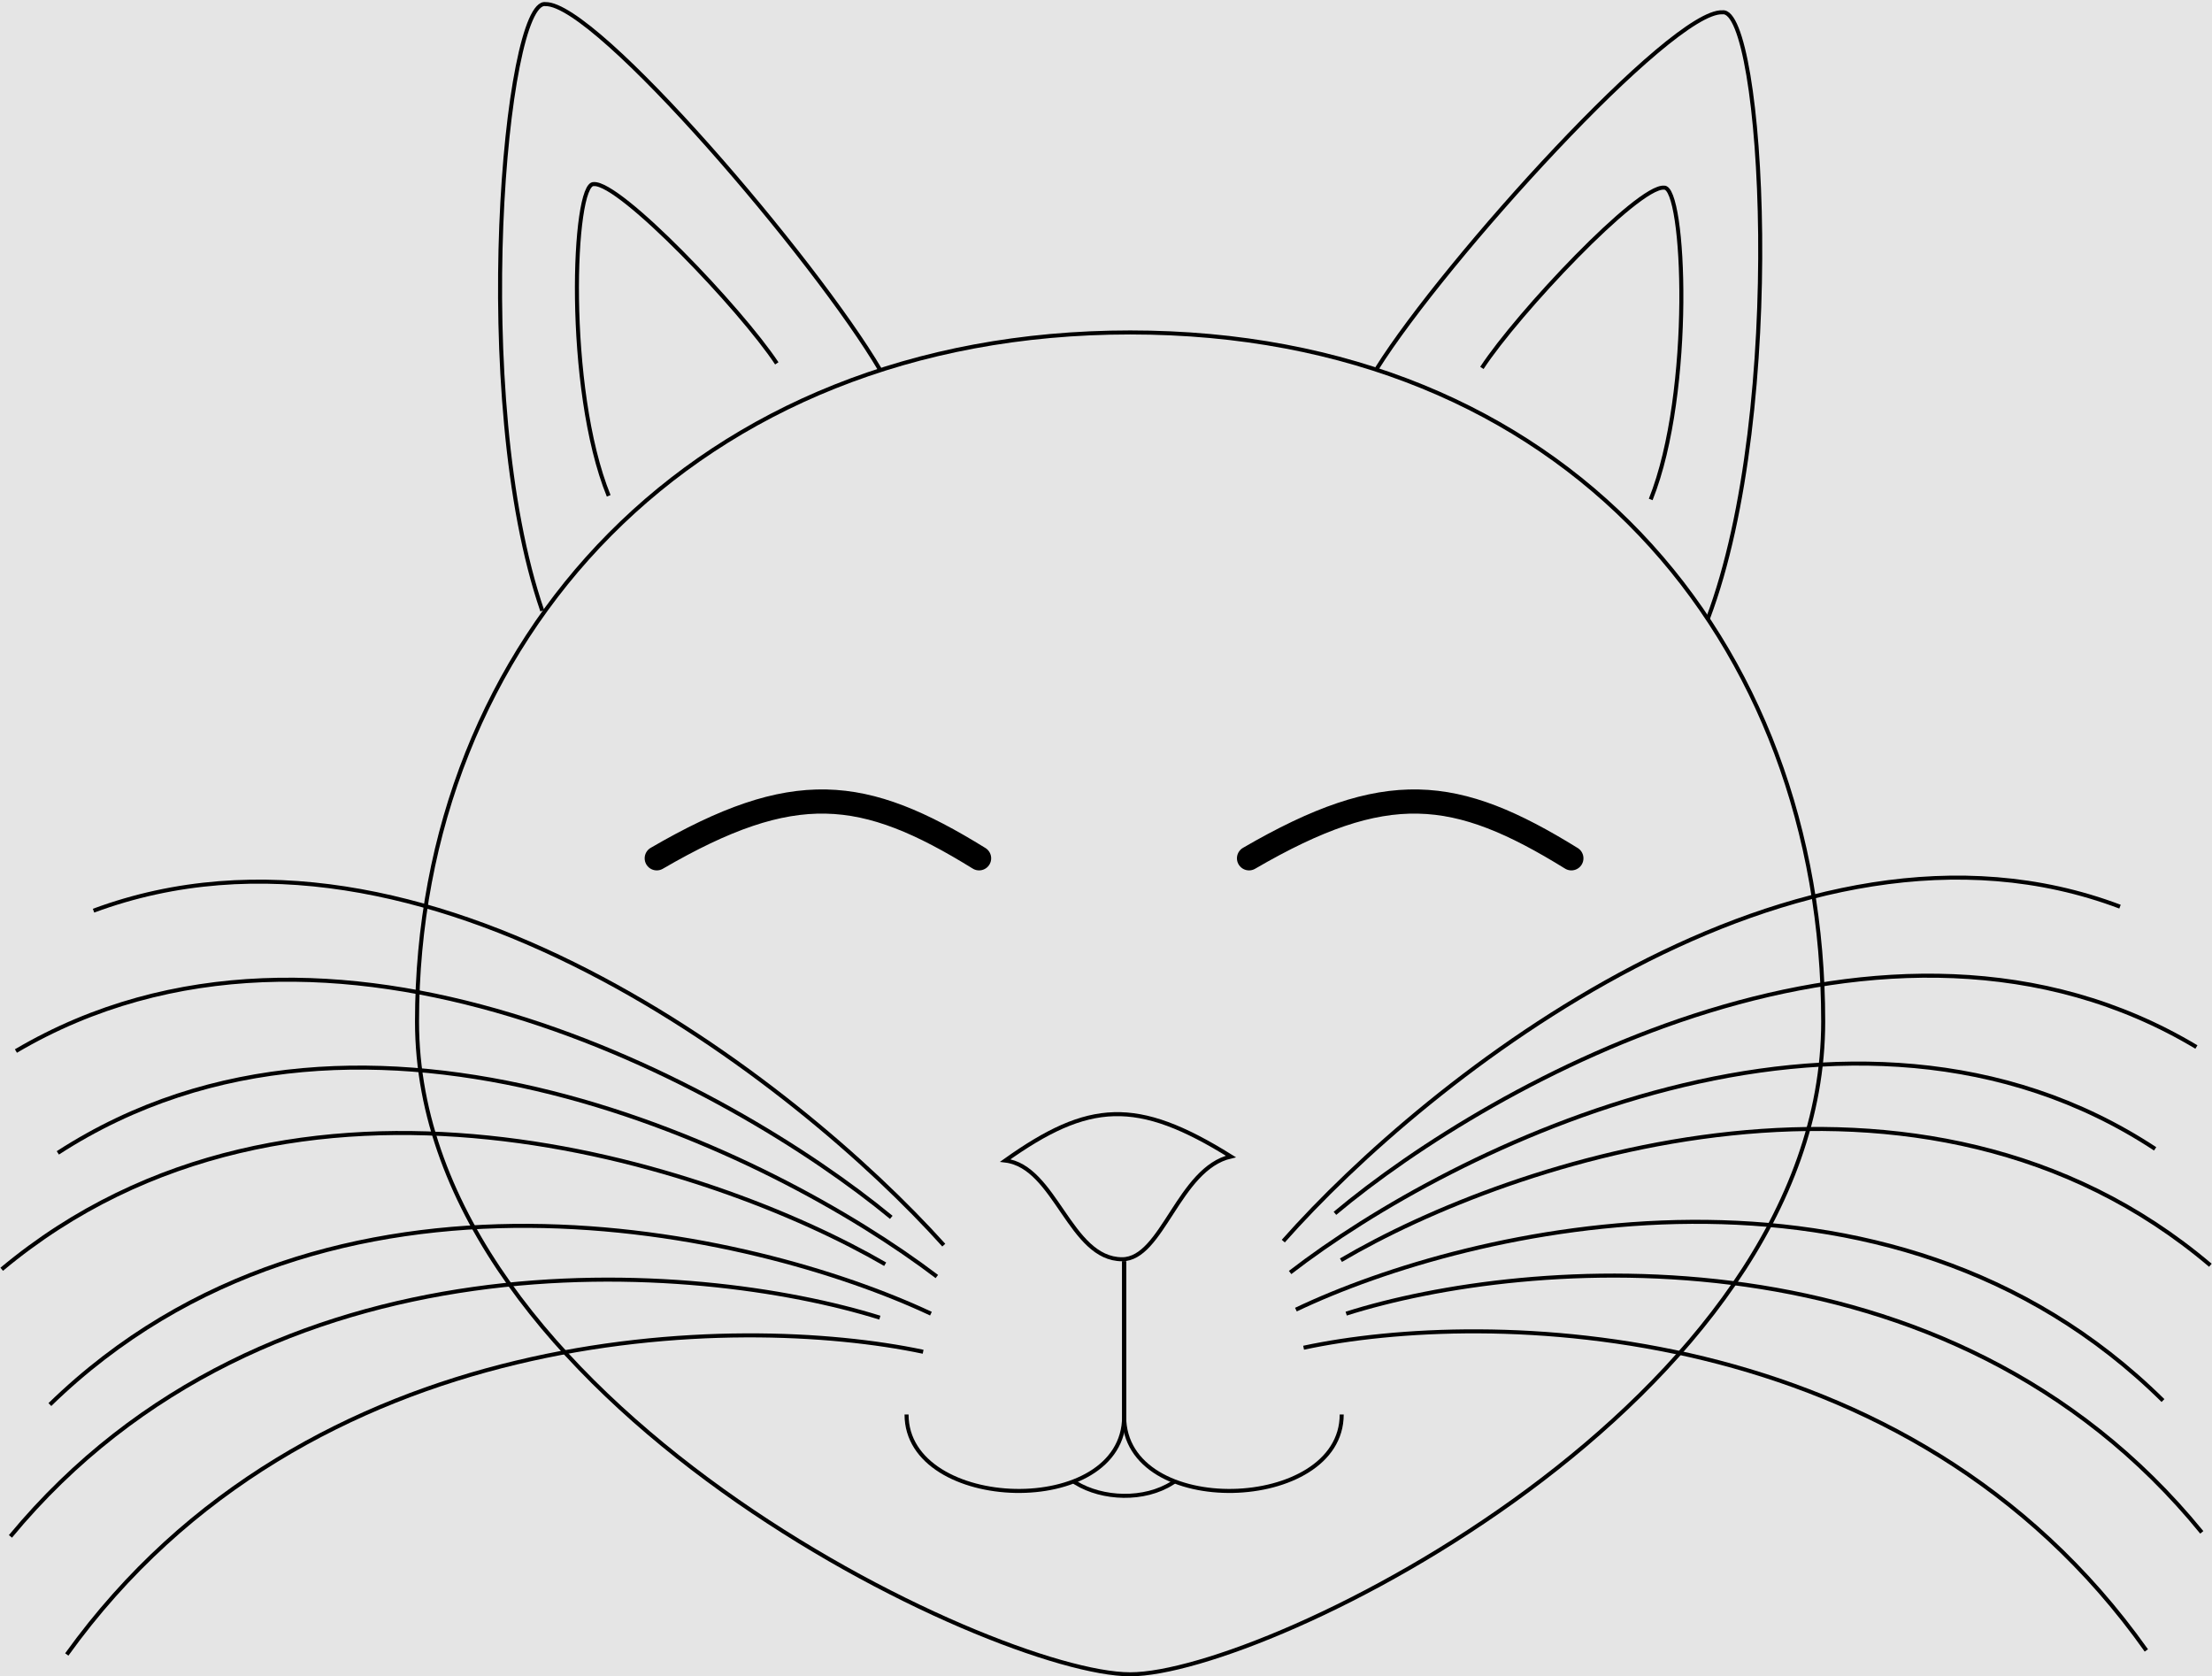 <svg width="549" height="416" viewBox="0 0 549 416" fill="none" xmlns="http://www.w3.org/2000/svg">
<rect width="549" height="416" fill="#E5E5E5"/>
<path d="M234.238 309C197.991 268.667 105.041 195.6 23.216 226" stroke="black"/>
<path d="M231.052 326.003C187.09 305.374 81.808 281.005 12.381 348.562" stroke="black"/>
<path d="M221.208 302.103C181.285 269.19 81.941 214.857 3.949 260.827" stroke="black"/>
<path d="M218.372 326.995C173.103 312.881 66.569 303.978 2.591 381.276" stroke="black"/>
<path d="M219.695 313.734C176.872 288.883 73.067 254.342 0.426 314.987" stroke="black"/>
<path d="M229.112 335.457C183.246 325.777 76.526 327.25 16.574 410.577" stroke="black"/>
<path d="M232.515 316.788C191.791 285.837 91.146 236.368 14.354 286.102" stroke="black"/>
<path d="M218.528 91.93C202.476 64.58 147.996 0.744 135.393 1.021C125.425 -0.503 116.363 98.642 134.585 151.564" stroke="black"/>
<path d="M192.795 90.172C183.757 76.549 153.874 45.206 147.373 45.684C142.183 45.167 140.214 96.343 151.072 123.045" stroke="black"/>
<path d="M318.5 308C354.171 267.667 445.644 194.6 526.169 225" stroke="black"/>
<path d="M321.635 325.003C364.899 304.374 468.508 280.006 536.832 347.563" stroke="black"/>
<path d="M331.323 301.103C370.612 268.19 468.377 213.858 545.13 259.828" stroke="black"/>
<path d="M334.114 325.995C378.664 311.881 483.504 302.978 546.466 380.276" stroke="black"/>
<path d="M332.812 312.734C374.954 287.883 477.11 253.342 548.596 313.987" stroke="black"/>
<path d="M323.545 334.457C368.682 324.778 473.705 326.25 532.705 409.577" stroke="black"/>
<path d="M320.196 315.789C360.272 284.837 459.318 235.368 534.89 285.102" stroke="black"/>
<path d="M341.724 91.474C358.576 64.608 414.915 2.407 427.505 3.055C437.513 1.826 443.648 101.195 423.872 153.557" stroke="black"/>
<path d="M367.791 91.3C376.755 77.628 406.468 46.123 412.972 46.566C418.159 46.021 420.405 97.186 409.691 123.947" stroke="black"/>
<path d="M305.5 287C282.109 272.403 270.223 273.263 249.5 288C262 289.5 265.529 312.5 278.5 312.5C288.5 312.5 292.5 290 305.5 287Z" stroke="black"/>
<path d="M279 313C279 313 279 325.819 279 351.457C279 377.095 333 375.386 333 351.03" stroke="black"/>
<path d="M279 313C279 313 279 325.819 279 351.457C279 377.095 225 375.386 225 351.03" stroke="black"/>
<path d="M163 213C197.072 193.188 214.293 195.253 243 213" stroke="black" stroke-width="6" stroke-linecap="round"/>
<path d="M310 213C344.072 193.188 361.293 195.253 390 213" stroke="black" stroke-width="6" stroke-linecap="round"/>
<path d="M452.5 253.5C452.5 300.613 418.042 341.108 379.202 369.867C359.796 384.236 339.329 395.651 321.595 403.471C303.839 411.302 288.889 415.5 280.5 415.5C272.109 415.5 256.846 411.301 238.619 403.47C220.416 395.648 199.323 384.233 179.291 369.863C139.198 341.1 103.5 300.605 103.5 253.5C103.5 159.056 172.256 82.5 280.5 82.5C334.638 82.5 377.628 101.649 407.084 132.576C436.545 163.507 452.5 206.254 452.5 253.5Z" stroke="black"/>
<path d="M291 368C284 372.5 273.621 372.058 267 368" stroke="black" stroke-linecap="square"/>
</svg>
